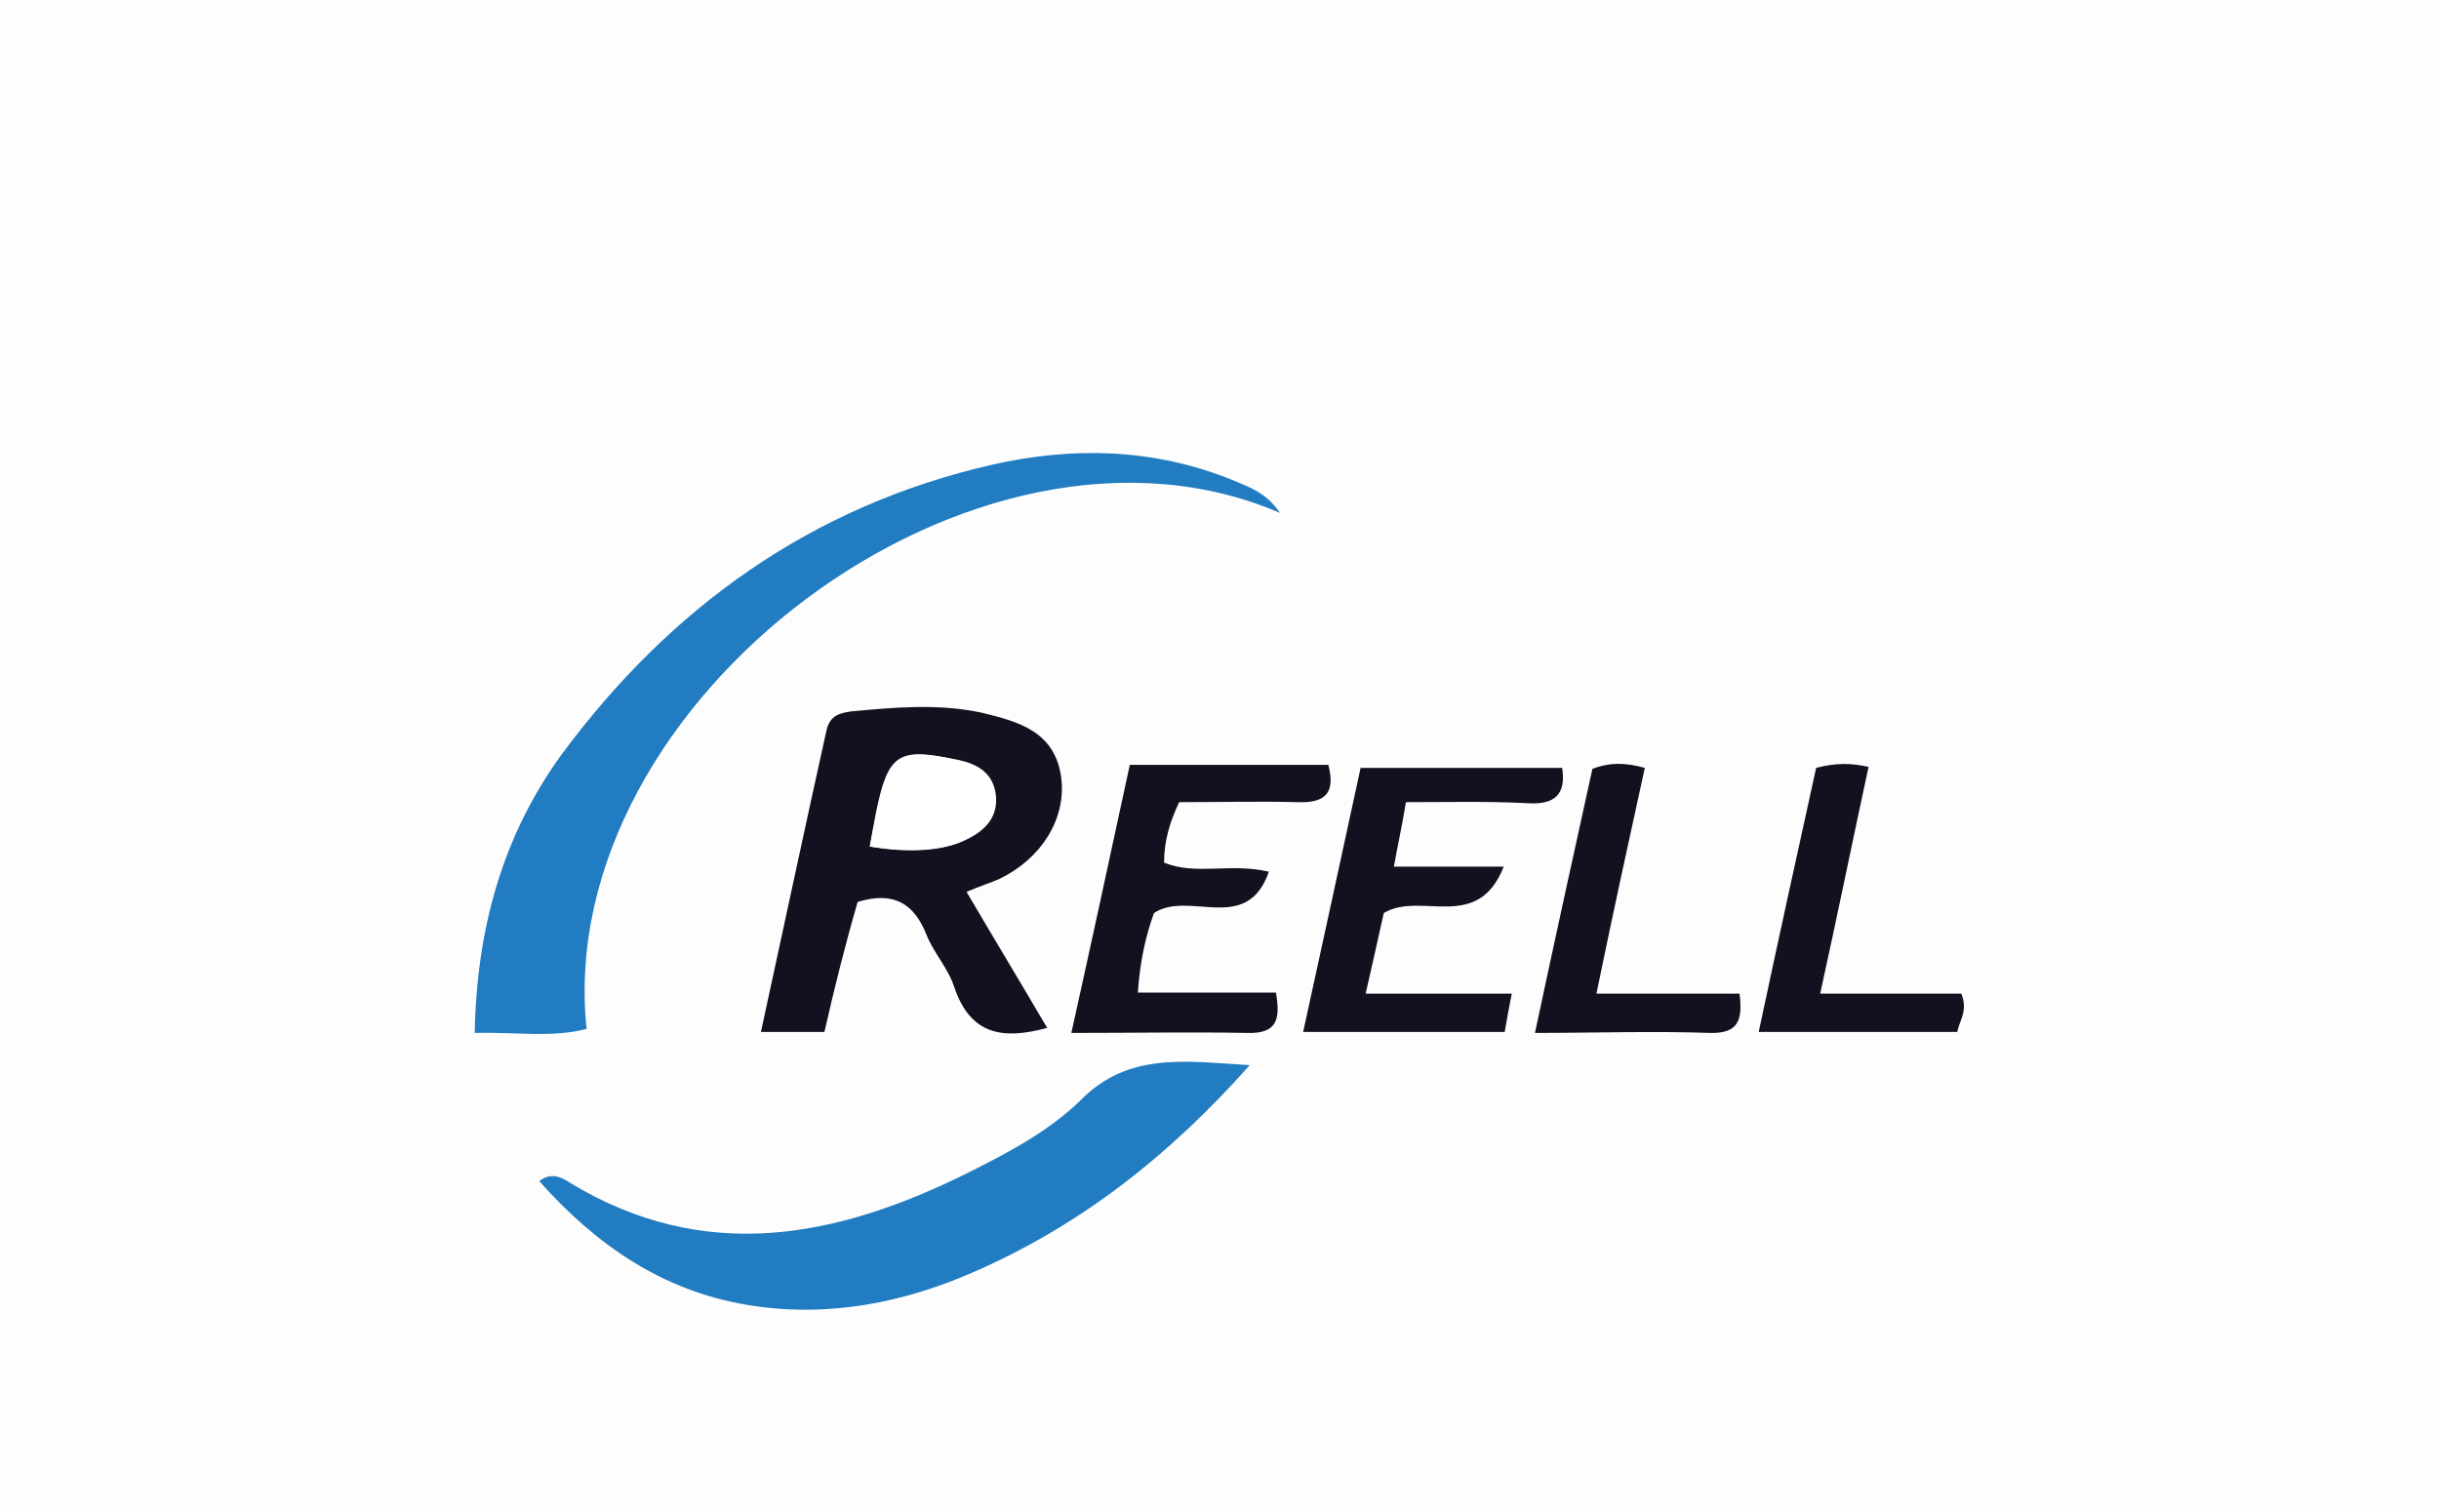 <?xml version="1.0" encoding="utf-8"?>
<!-- Generator: Adobe Illustrator 17.1.0, SVG Export Plug-In . SVG Version: 6.00 Build 0)  -->
<!DOCTYPE svg PUBLIC "-//W3C//DTD SVG 1.1//EN" "http://www.w3.org/Graphics/SVG/1.1/DTD/svg11.dtd">
<svg version="1.1" id="Layer_1" xmlns="http://www.w3.org/2000/svg" xmlns:xlink="http://www.w3.org/1999/xlink" x="0px" y="0px"
	 viewBox="0 0 242 150" enable-background="new 0 0 242 150" xml:space="preserve">
<rect fill="#FDFDFD" width="242" height="150"/>
<g>
	<path fill="#FFFFFF" d="M47.1,102.5c4.1-0.1,7.6,0.5,11.1-0.3C54.9,69.7,97,38.1,127.1,51c-1.4-2.1-3.1-2.6-4.8-3.3
		c-7.7-3.1-15.7-3.3-23.7-1.5c-17.9,4-32,14.1-42.8,28.8C49.9,82.9,47.3,92.1,47.1,102.5z M124,105.7c-6.5-0.4-12.1-1.2-16.9,3.5
		c-3.2,3.1-7.2,5.3-11.2,7.2c-13,6.4-26.1,9.1-39.4,1c-0.9-0.6-2-1.1-3.1-0.2c5.7,6.3,12.2,10.9,20.7,12.3
		c7.9,1.3,15.4-0.3,22.7-3.4C107.3,121.5,116,114.7,124,105.7z M81.8,102.4c1-4.3,2.1-8.7,3.1-12.9c3.7-1,5.6,0.2,6.8,3.2
		c0.7,1.9,2.2,3.4,2.8,5.3c1.6,4.7,4.8,5.2,9.2,4c-2.7-4.6-5.3-9-8-13.5c1.5-0.6,2.4-0.9,3.3-1.3c4.2-2,6.6-5.9,6.1-10
		c-0.6-4.6-4.1-5.7-8-6.5c-4.3-1-8.6-0.5-12.9-0.1c-1.4,0.1-2.1,0.5-2.4,1.9c-2.1,9.9-4.3,19.8-6.5,29.9
		C77.8,102.4,79.6,102.4,81.8,102.4z M139.5,79.6c4.2,0,8.1-0.1,11.9,0c2.8,0.1,3.9-0.9,3.5-3.5c-6.8,0-13.4,0-20,0
		c-1.9,8.9-3.8,17.5-5.7,26.2c6.9,0,13.3,0,20,0c0.2-1.2,0.4-2.3,0.7-3.8c-4.9,0-9.6,0-14.5,0c0.7-3.1,1.3-5.7,1.8-8
		c3.7-2.1,9.3,2,11.9-4.6c-4.1,0-7.4,0-10.9,0C138.7,83.8,139,82,139.5,79.6z M114.5,90.6c3.5-2.3,9.2,2.2,11.6-4.1
		c-3.9-0.9-7.3,0.4-10.4-0.9c0-2.2,0.5-4.1,1.5-6c4,0,7.9-0.1,11.8,0c2.7,0.1,3.7-1,3-3.7c-6.5,0-13,0-19.7,0
		c-1.9,8.8-3.8,17.5-5.8,26.6c6.2,0,11.8-0.1,17.4,0c2.9,0.1,3.4-1.2,2.9-4c-4.6,0-9.1,0-13.7,0C113.1,95.4,113.7,92.8,114.5,90.6z
		 M194.2,102.4c0.2-1.1,1.2-2.1,0.4-3.8c-4.5,0-9,0-14,0c1.6-7.7,3.2-15.1,4.8-22.5c-1.8-0.4-3.3-0.5-5.2,0.1
		c-1.9,8.6-3.8,17.3-5.7,26.2C181.3,102.4,187.6,102.4,194.2,102.4z M158.4,98.6c1.7-7.8,3.2-15.1,4.8-22.5
		c-1.8-0.6-3.4-0.6-5.2,0.1c-1.9,8.7-3.7,17.3-5.7,26.2c6.1,0,11.7-0.1,17.3,0c3,0.1,3.2-1.4,3-3.9
		C167.9,98.6,163.4,98.6,158.4,98.6z"/>
	<path fill-rule="evenodd" clip-rule="evenodd" fill="#217CC1" d="M47.1,102.5c0.2-10.4,2.8-19.6,8.6-27.6
		c10.8-14.6,24.8-24.7,42.8-28.8c8-1.8,16-1.6,23.7,1.5c1.6,0.7,3.4,1.2,4.8,3.3c-30.1-13-72.2,18.6-68.8,51.2
		C54.8,103,51.2,102.4,47.1,102.5z"/>
	<path fill-rule="evenodd" clip-rule="evenodd" fill="#217CC1" d="M124,105.7c-8,9-16.7,15.8-27.1,20.4c-7.2,3.2-14.8,4.7-22.7,3.4
		c-8.5-1.4-15.1-6-20.7-12.3c1.2-0.9,2.2-0.4,3.1,0.2c13.4,8.1,26.5,5.4,39.4-1c4-2,8-4.1,11.2-7.2
		C111.9,104.4,117.5,105.3,124,105.7z"/>
	<path fill-rule="evenodd" clip-rule="evenodd" fill="#11111F" d="M81.8,102.4c-2.2,0-4,0-6.3,0c2.2-10.1,4.3-20,6.5-29.9
		c0.3-1.3,1-1.7,2.4-1.9c4.3-0.4,8.6-0.8,12.9,0.1c3.8,0.9,7.4,1.9,8,6.5c0.5,4.1-2,8-6.1,10c-0.9,0.4-1.9,0.7-3.3,1.3
		c2.7,4.6,5.3,8.9,8,13.5c-4.4,1.2-7.6,0.7-9.2-4c-0.6-1.9-2.1-3.5-2.8-5.3c-1.2-3-3.2-4.3-6.8-3.2C83.9,93.6,82.8,98,81.8,102.4z
		 M86.3,84c3.8,0.6,7.3,0.4,9.4-0.6c2-0.9,3.4-2.3,3.1-4.6c-0.3-2.1-1.8-3-3.8-3.4c-5.8-1.2-6.8-0.6-8,5.3
		C86.7,81.8,86.5,82.9,86.3,84z"/>
	<path fill-rule="evenodd" clip-rule="evenodd" fill="#11111F" d="M139.5,79.6c-0.4,2.4-0.8,4.2-1.2,6.4c3.5,0,6.8,0,10.9,0
		c-2.6,6.6-8.2,2.4-11.9,4.6c-0.5,2.3-1.1,4.9-1.8,8c4.9,0,9.6,0,14.5,0c-0.3,1.5-0.5,2.6-0.7,3.8c-6.6,0-13.1,0-20,0
		c1.9-8.7,3.8-17.4,5.7-26.2c6.6,0,13.2,0,20,0c0.4,2.6-0.7,3.7-3.5,3.5C147.5,79.5,143.7,79.6,139.5,79.6z"/>
	<path fill-rule="evenodd" clip-rule="evenodd" fill="#11111F" d="M114.5,90.6c-0.8,2.2-1.4,4.8-1.6,7.9c4.6,0,9.1,0,13.7,0
		c0.5,2.8,0,4.1-2.9,4c-5.6-0.1-11.2,0-17.4,0c2-9,3.9-17.8,5.8-26.6c6.8,0,13.2,0,19.7,0c0.7,2.7-0.2,3.8-3,3.7
		c-3.9-0.1-7.8,0-11.8,0c-0.9,1.9-1.5,3.8-1.5,6c3.2,1.3,6.5,0,10.4,0.9C123.7,92.8,118,88.3,114.5,90.6z"/>
	<path fill-rule="evenodd" clip-rule="evenodd" fill="#11111F" d="M194.2,102.4c-6.6,0-12.9,0-19.7,0c1.9-8.9,3.8-17.6,5.7-26.2
		c1.9-0.5,3.4-0.5,5.2-0.1c-1.6,7.4-3.1,14.8-4.8,22.5c5,0,9.5,0,14,0C195.3,100.3,194.4,101.3,194.2,102.4z"/>
	<path fill-rule="evenodd" clip-rule="evenodd" fill="#11111F" d="M158.4,98.6c5.1,0,9.5,0,14.2,0c0.3,2.5,0,4-3,3.9
		c-5.6-0.2-11.2,0-17.3,0c1.9-8.9,3.8-17.6,5.7-26.2c1.8-0.7,3.4-0.6,5.2-0.1C161.6,83.5,160,90.8,158.4,98.6z"/>
	<path fill-rule="evenodd" clip-rule="evenodd" fill="#FFFFFF" d="M86.3,84c0.2-1.1,0.4-2.2,0.6-3.3c1.2-5.9,2.2-6.6,8-5.3
		c2,0.4,3.6,1.3,3.8,3.4c0.3,2.3-1.1,3.7-3.1,4.6C93.7,84.4,90.2,84.7,86.3,84z"/>
</g>
</svg>
